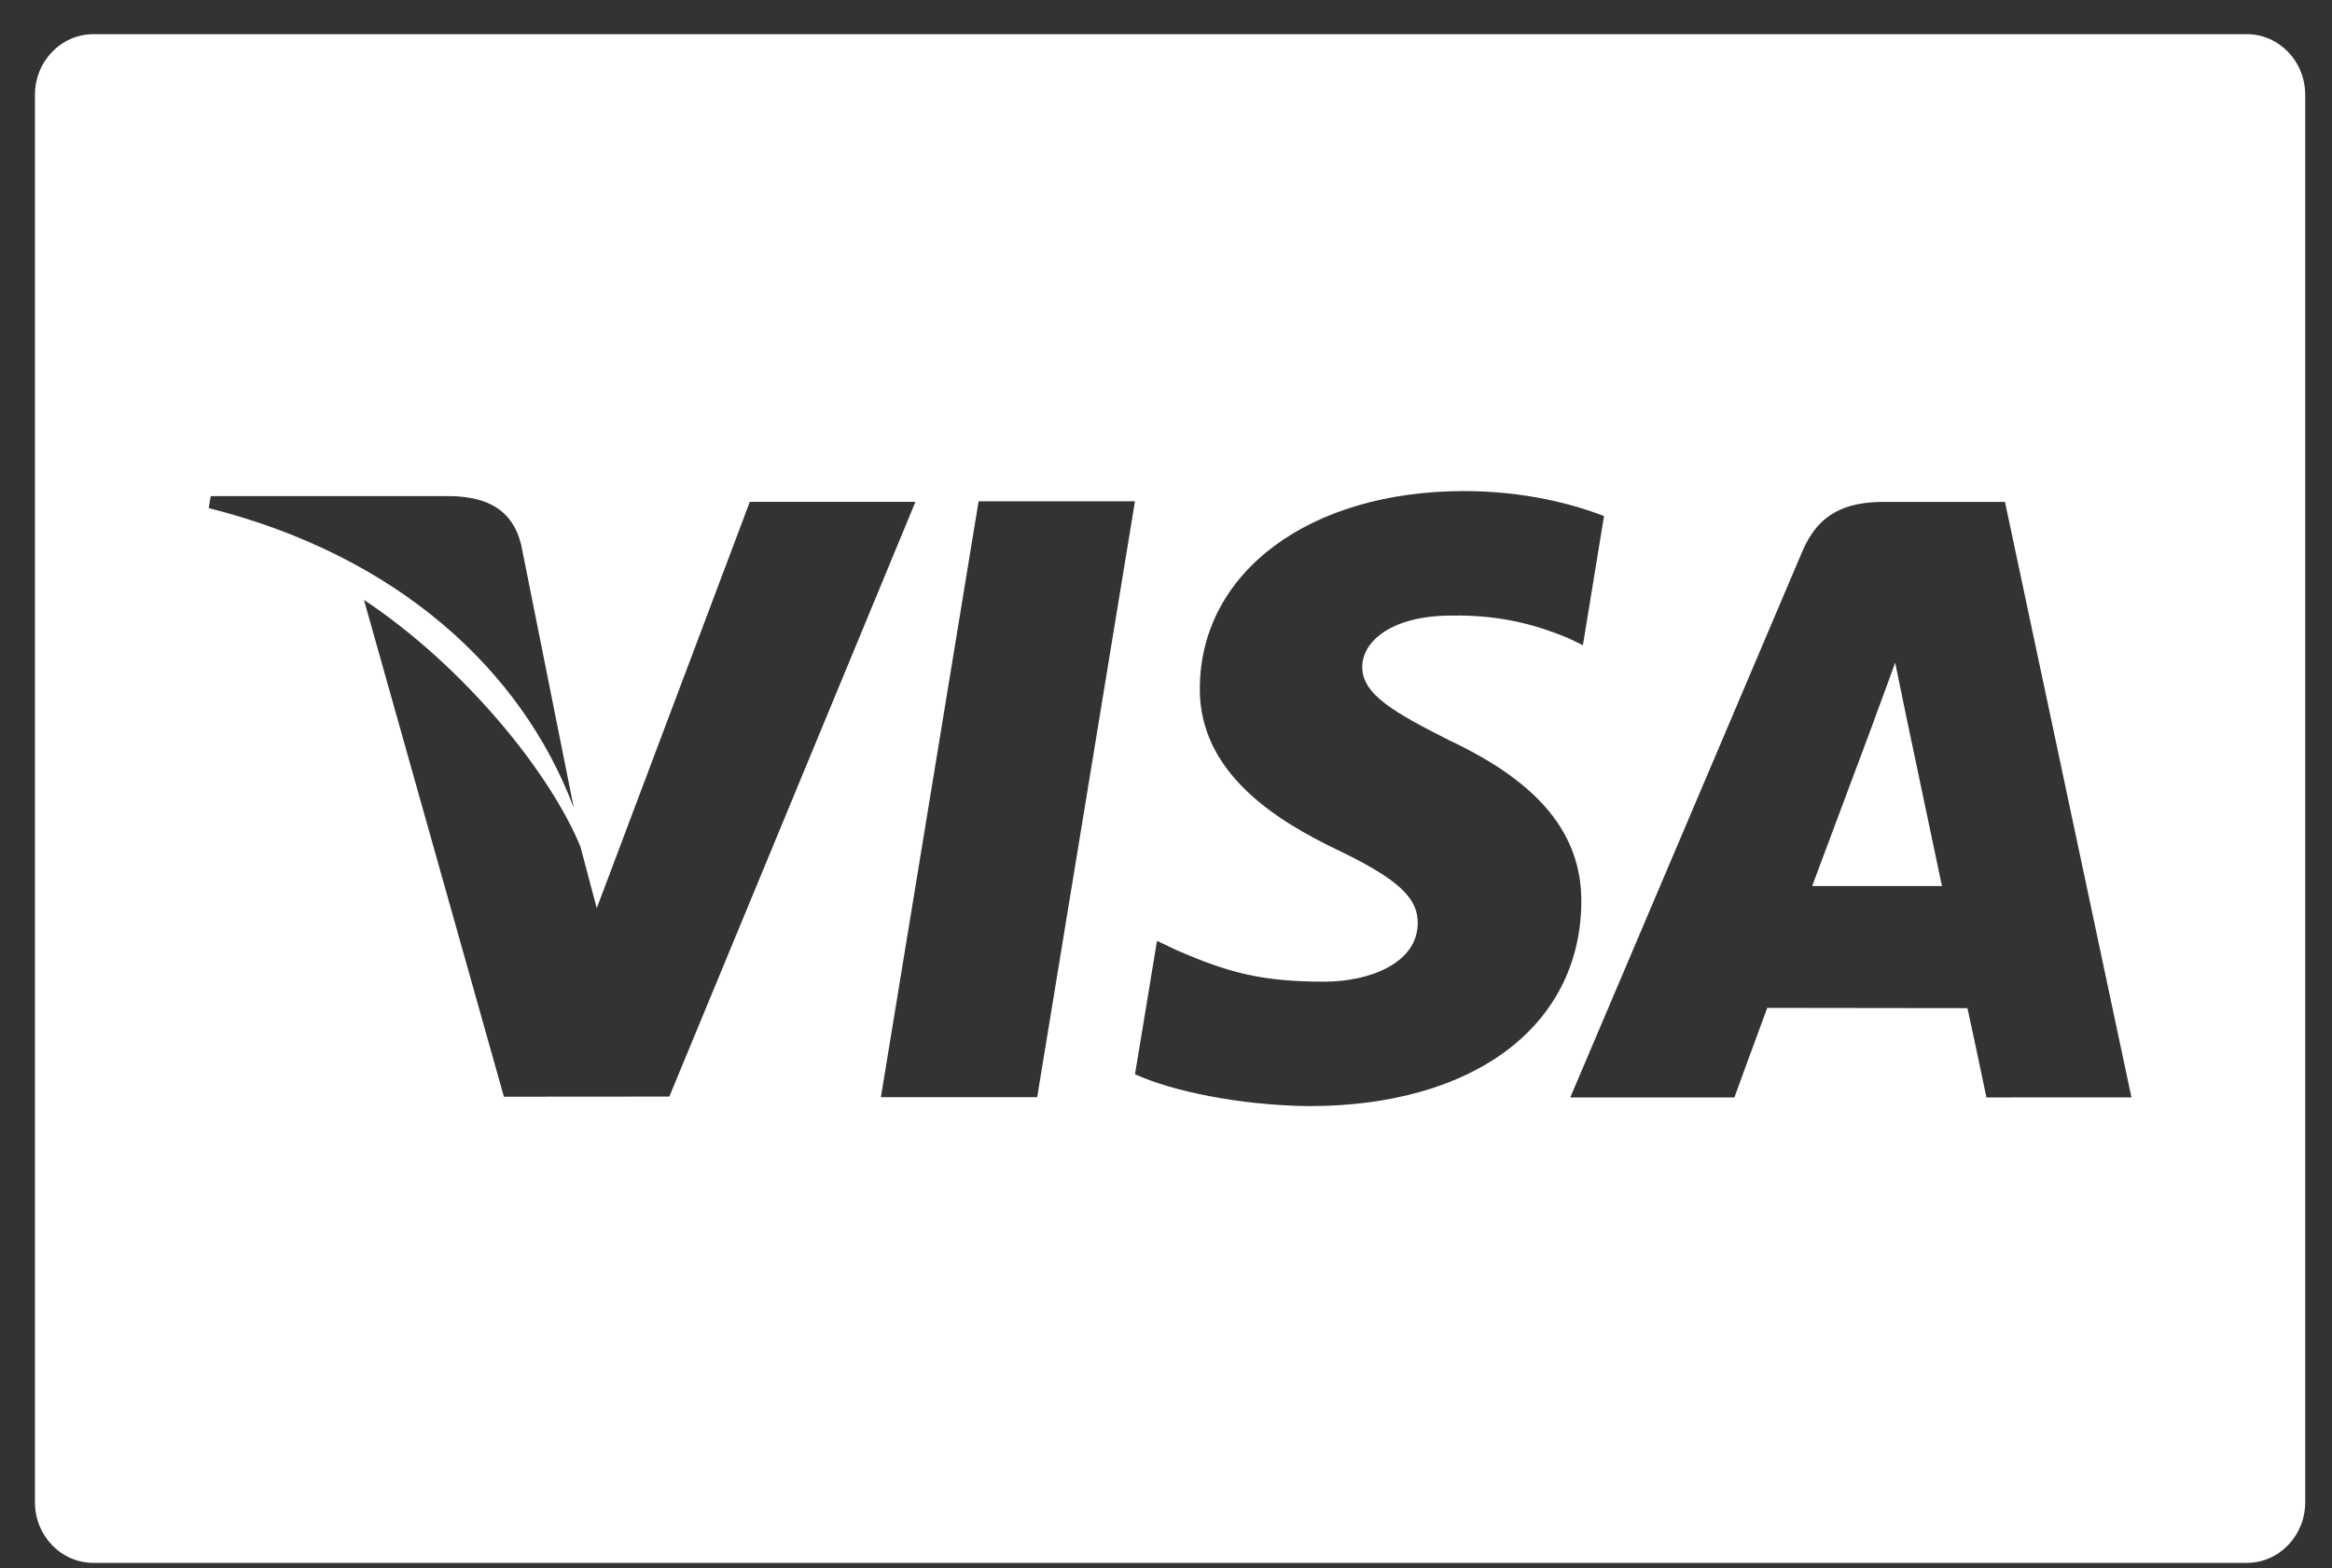 <svg width="58" height="39" viewBox="0 0 58 39" version="1.1" xmlns="http://www.w3.org/2000/svg" xmlns:xlink="http://www.w3.org/1999/xlink">
<rect x="0" y="0" width="58" height="39" fill="#333333" stroke="none"/>
<title>visa-pay-logo</title>
<desc>Created using Figma</desc>
<g id="Canvas" transform="translate(202 -2697)">
<g id="visa-pay-logo">
<g id="Group">
<g id="Group">
<g id="Vector">
<use xlink:href="#path0_fill" transform="translate(-201.131 2697.85)" fill="#FFFFFF"/>
</g>
<g id="Vector">
<use xlink:href="#path1_fill" transform="translate(-156.929 2713.48)" fill="#FFFFFF"/>
</g>
</g>
</g>
</g>
</g>
<defs>
<path id="path0_fill" d="M 55.012 1.34727e-07L 1.454 1.34727e-07C 0.65 1.34727e-07 0 0.676 0 1.51L 0 36.511C 0 37.346 0.65 38.022 1.454 38.022L 55.012 38.022C 55.815 38.022 56.465 37.346 56.465 36.511L 56.465 1.51C 56.465 0.676 55.815 1.34727e-07 55.012 1.34727e-07ZM 4.372 11.49L 10.398 11.49C 11.211 11.522 11.866 11.791 12.092 12.694L 13.402 19.243C 12.115 15.817 9.012 12.967 4.322 11.787L 4.372 11.49ZM 11.664 26.427L 8.183 14.07C 10.685 15.734 12.817 18.375 13.568 20.212L 13.973 21.738L 17.78 11.632L 21.899 11.632L 15.778 26.424L 11.664 26.427ZM 24.927 26.439L 21.04 26.439L 23.47 11.618L 27.359 11.618L 24.927 26.439ZM 31.691 26.661C 29.948 26.642 28.27 26.284 27.36 25.869L 27.907 22.552L 28.408 22.788C 29.684 23.342 30.511 23.566 32.068 23.566C 33.184 23.566 34.381 23.112 34.392 22.119C 34.399 21.47 33.891 21.007 32.378 20.28C 30.902 19.571 28.948 18.383 28.972 16.255C 28.993 13.374 31.701 11.364 35.543 11.364C 37.048 11.364 38.255 11.686 39.025 11.986L 38.5 15.198L 38.149 15.027C 37.433 14.727 36.513 14.439 35.24 14.46C 33.718 14.46 33.012 15.118 33.012 15.734C 33.004 16.428 33.836 16.885 35.196 17.573C 37.438 18.63 38.475 19.913 38.461 21.599C 38.431 24.674 35.779 26.661 31.691 26.661ZM 48.536 26.445C 48.536 26.445 48.181 24.741 48.063 24.224C 47.498 24.224 43.531 24.218 43.085 24.218C 42.934 24.618 42.268 26.445 42.268 26.445L 38.186 26.445L 43.958 12.863C 44.367 11.898 45.062 11.633 45.994 11.633L 48.997 11.633L 52.143 26.444L 48.536 26.445Z"/>
<path id="path1_fill" d="M 2.065 6.34009e-07C 1.868 0.558 1.527 1.454 1.549 1.415C 1.549 1.415 0.32 4.705 7.01721e-07 5.557L 3.228 5.557C 3.072 4.816 2.327 1.278 2.327 1.278L 2.065 6.34009e-07Z"/>
</defs>
</svg>
